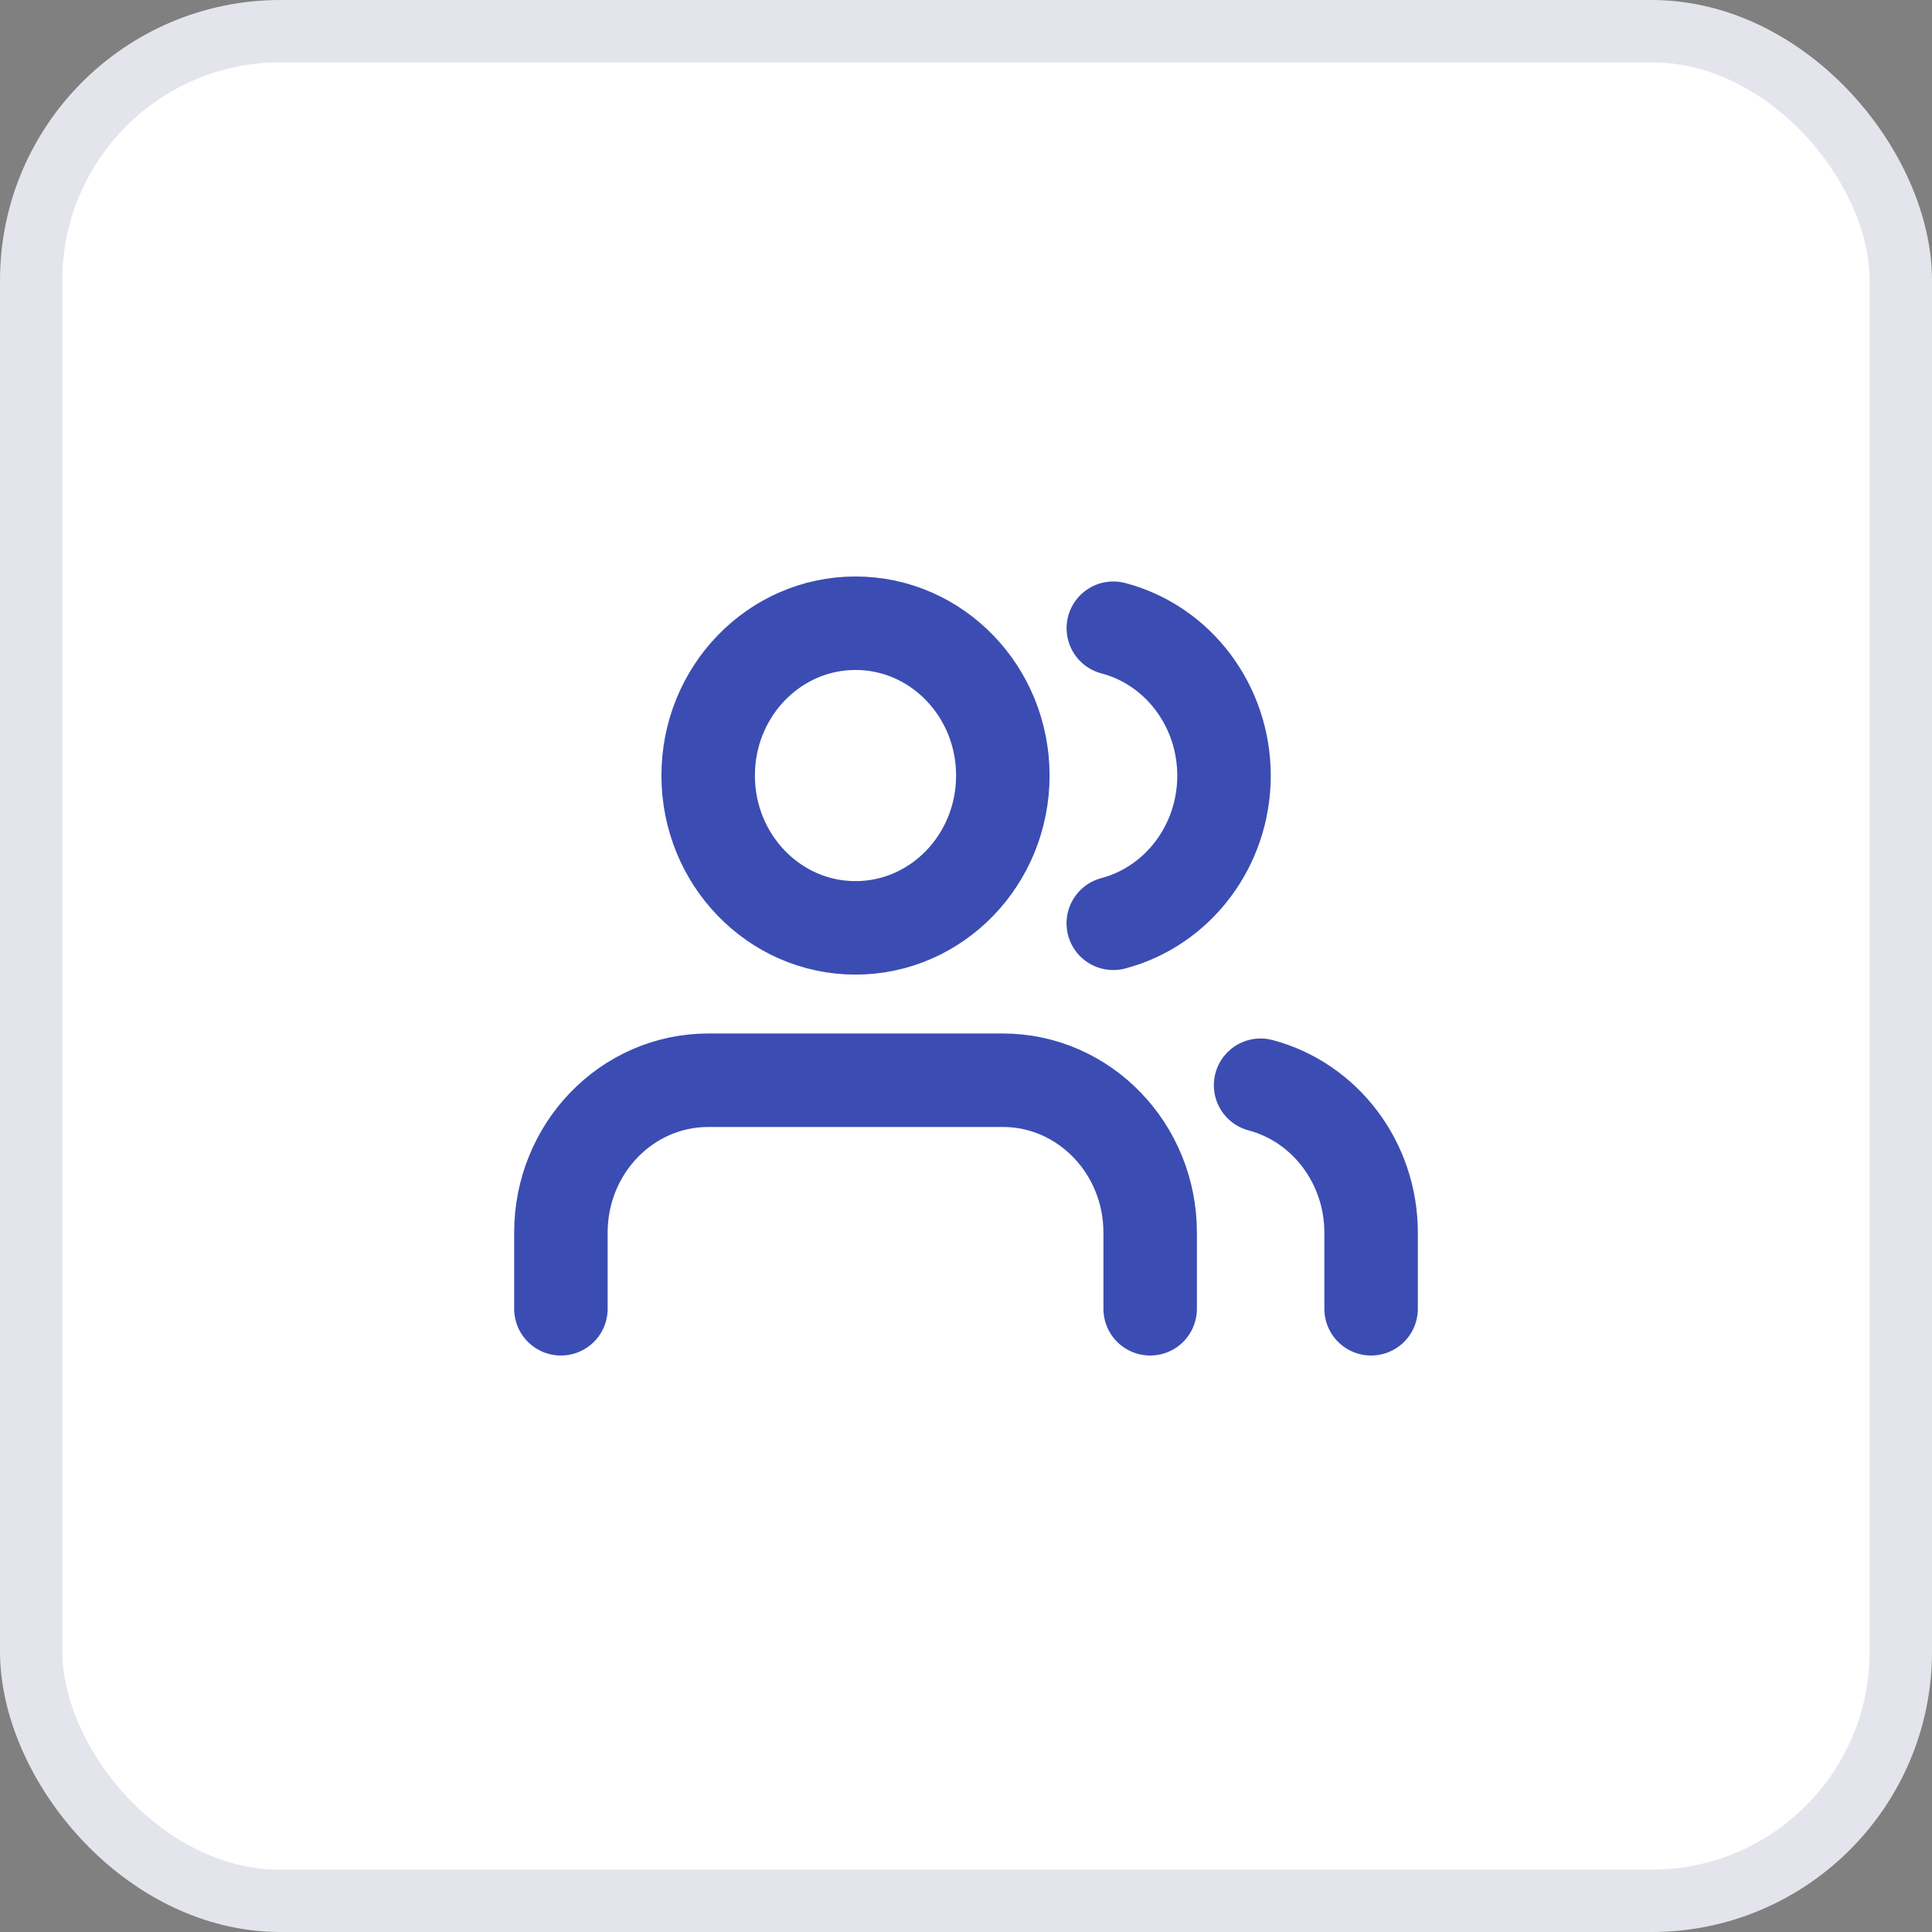 <svg xmlns="http://www.w3.org/2000/svg" width="31" height="31" viewBox="0 0 31 31">
    <rect x="0" y="0" width="31" height="31" fill="#808080" stroke="none"/>
    <g fill="none" fill-rule="evenodd">
        <g>
            <g>
                <g transform="translate(-500 -535) translate(500 524) translate(0 11)">
                    <rect width="30" height="30" x=".5" y=".5" fill="#FFF" stroke="#E4E5EC" rx="4"/>
                    <g stroke="#3B4DB2" stroke-linecap="round" stroke-linejoin="round" stroke-width="1.5" transform="translate(9 10)">
                        <path d="M9.455 11V9.778c0-1.35-1.059-2.445-2.364-2.445H2.364C1.058 7.333 0 8.428 0 9.778V11"/>
                        <ellipse cx="4.727" cy="2.444" rx="2.364" ry="2.444"/>
                        <path d="M13 11V9.778c0-1.114-.73-2.087-1.773-2.365M8.864.08C9.909.355 10.64 1.33 10.64 2.446c0 1.117-.732 2.092-1.777 2.369"/>
                    </g>
                </g>
            </g>
        </g>
    </g>
</svg>
